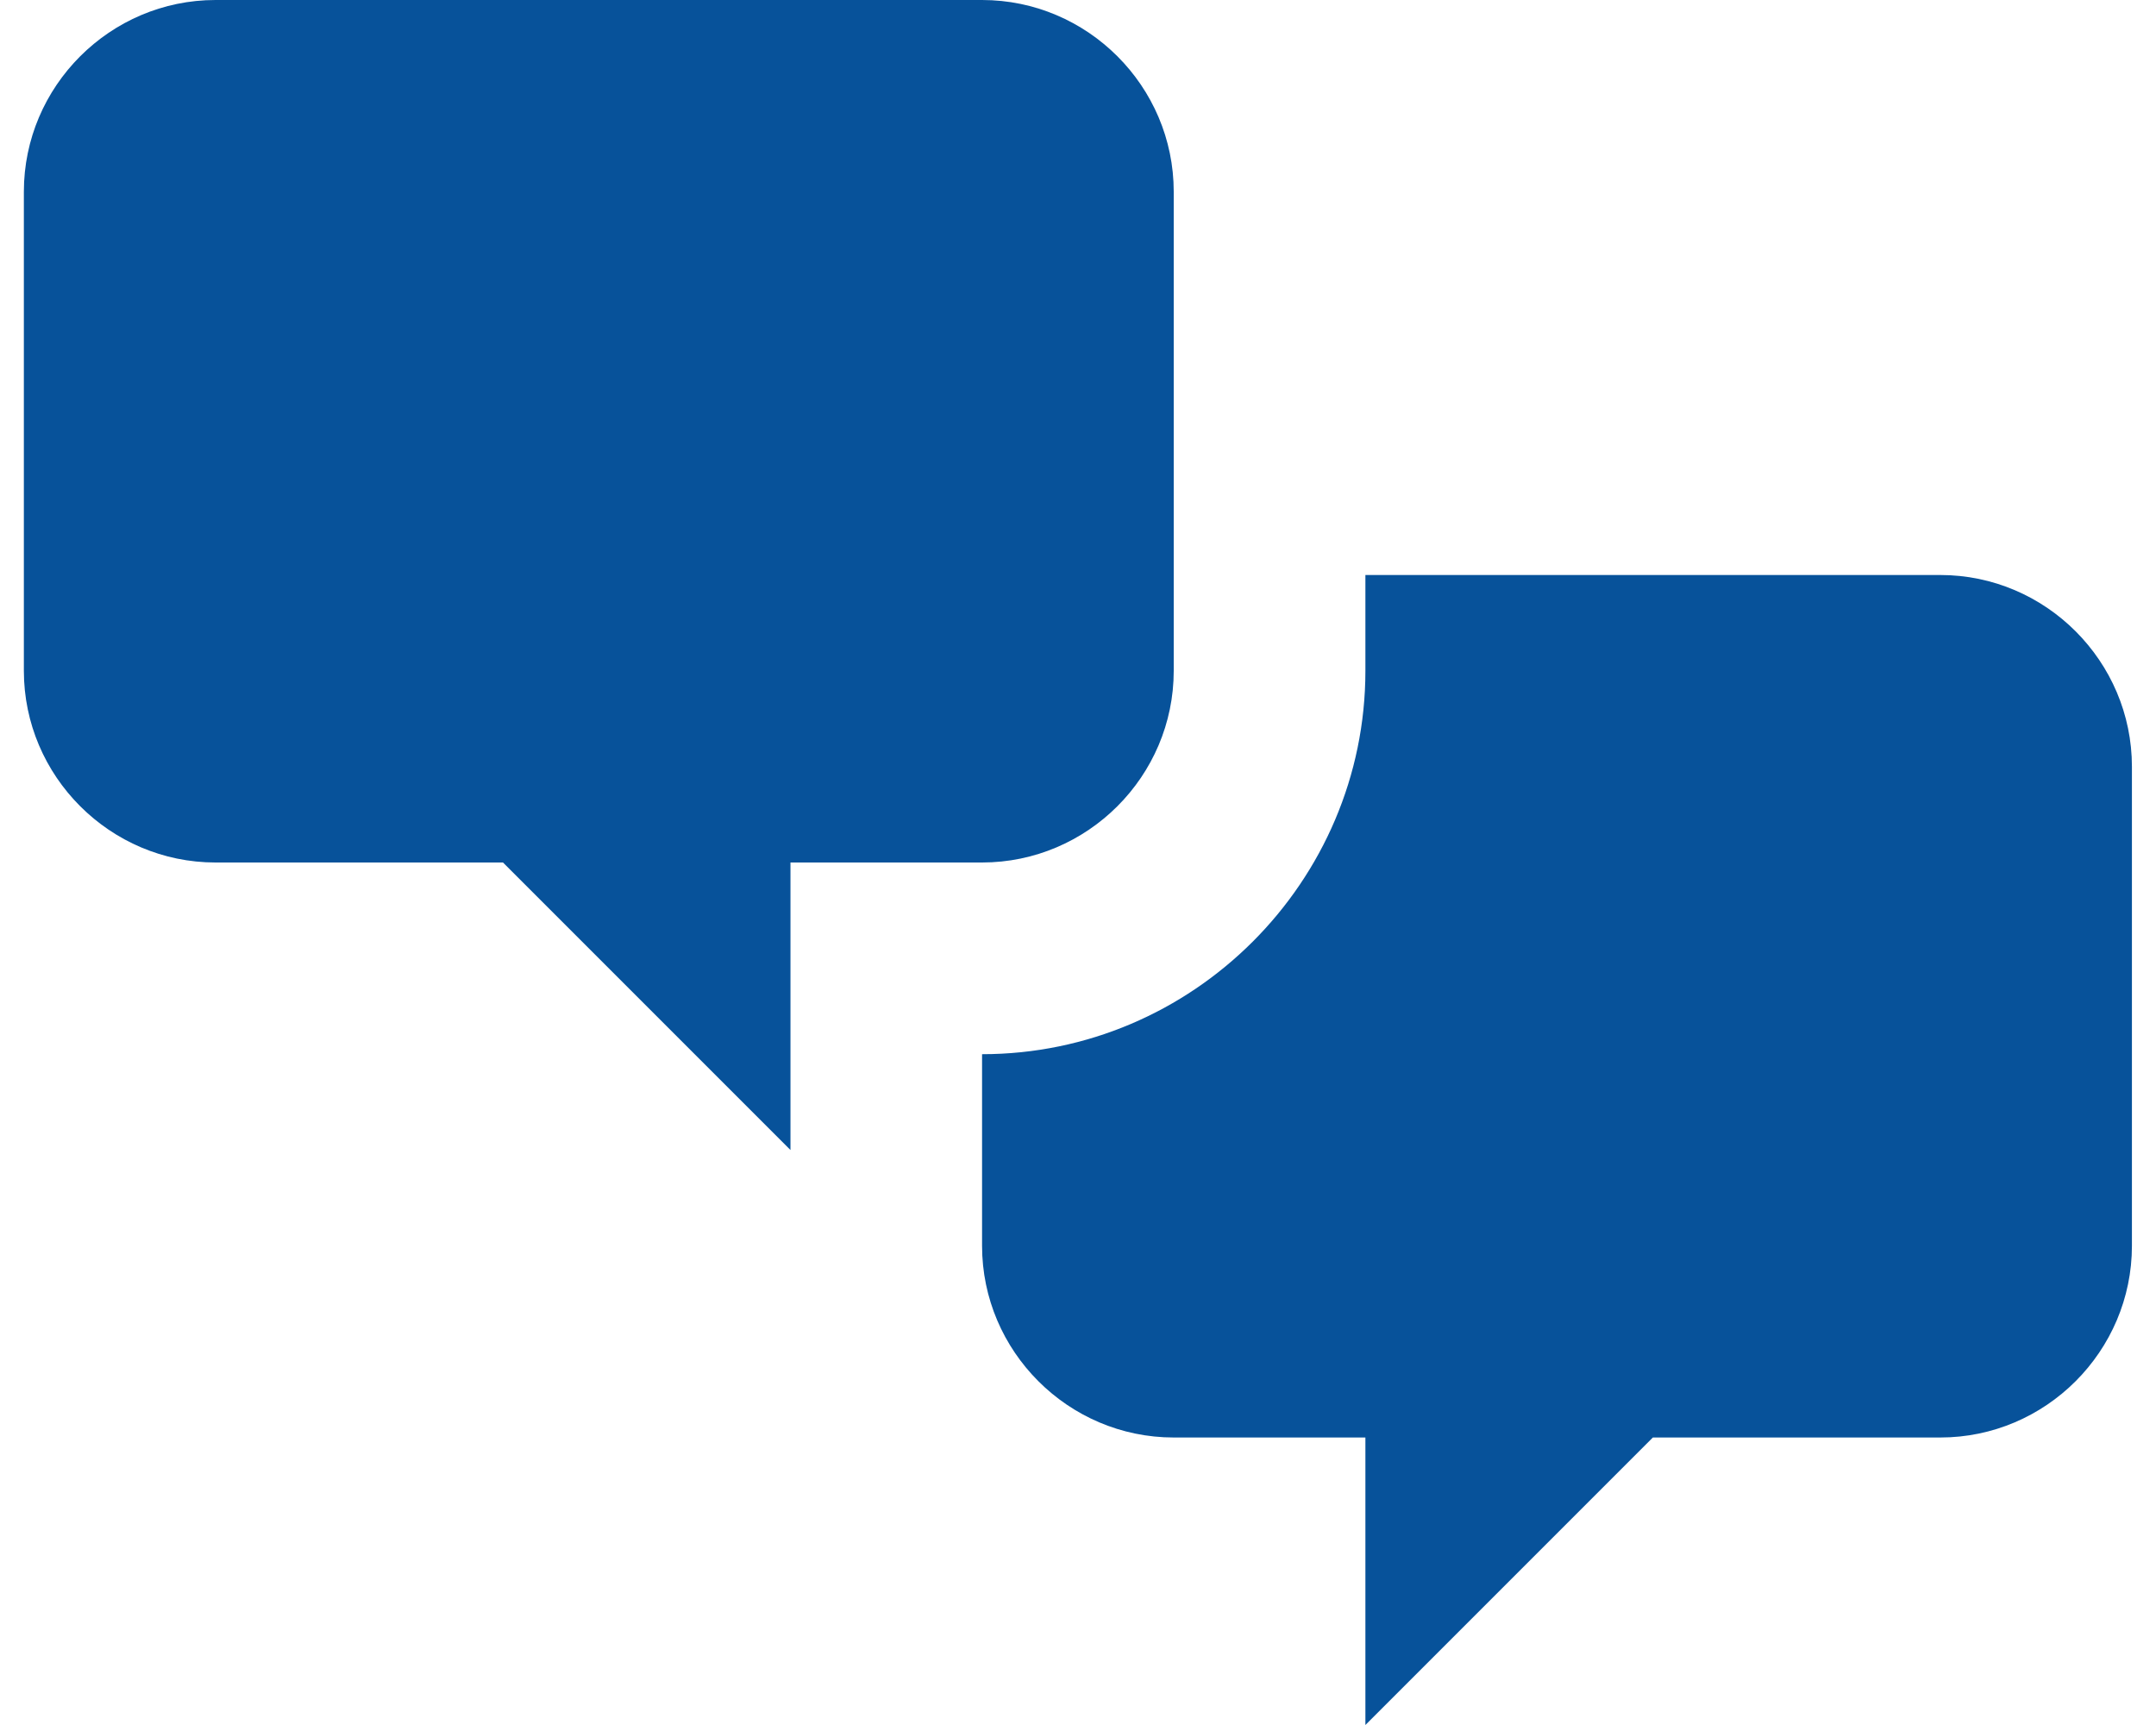 <svg width="30" height="24" viewBox="0 0 30 24" fill="none" xmlns="http://www.w3.org/2000/svg">
<path d="M2.999 12C1.532 12 0.332 10.8 0.332 9.333V2.667C0.332 1.2 1.532 0 2.999 0H13.665C15.132 0 16.332 1.2 16.332 2.667V9.333C16.332 10.8 15.132 12 13.665 12H10.999V16L6.999 12H2.999ZM26.999 20C28.465 20 29.665 18.8 29.665 17.333V10.667C29.665 9.2 28.465 8 26.999 8H18.999V9.333C18.999 12.267 16.599 14.667 13.665 14.667V17.333C13.665 18.8 14.865 20 16.332 20H18.999V24L22.999 20H26.999Z" fill="#07529A"/>
</svg>
